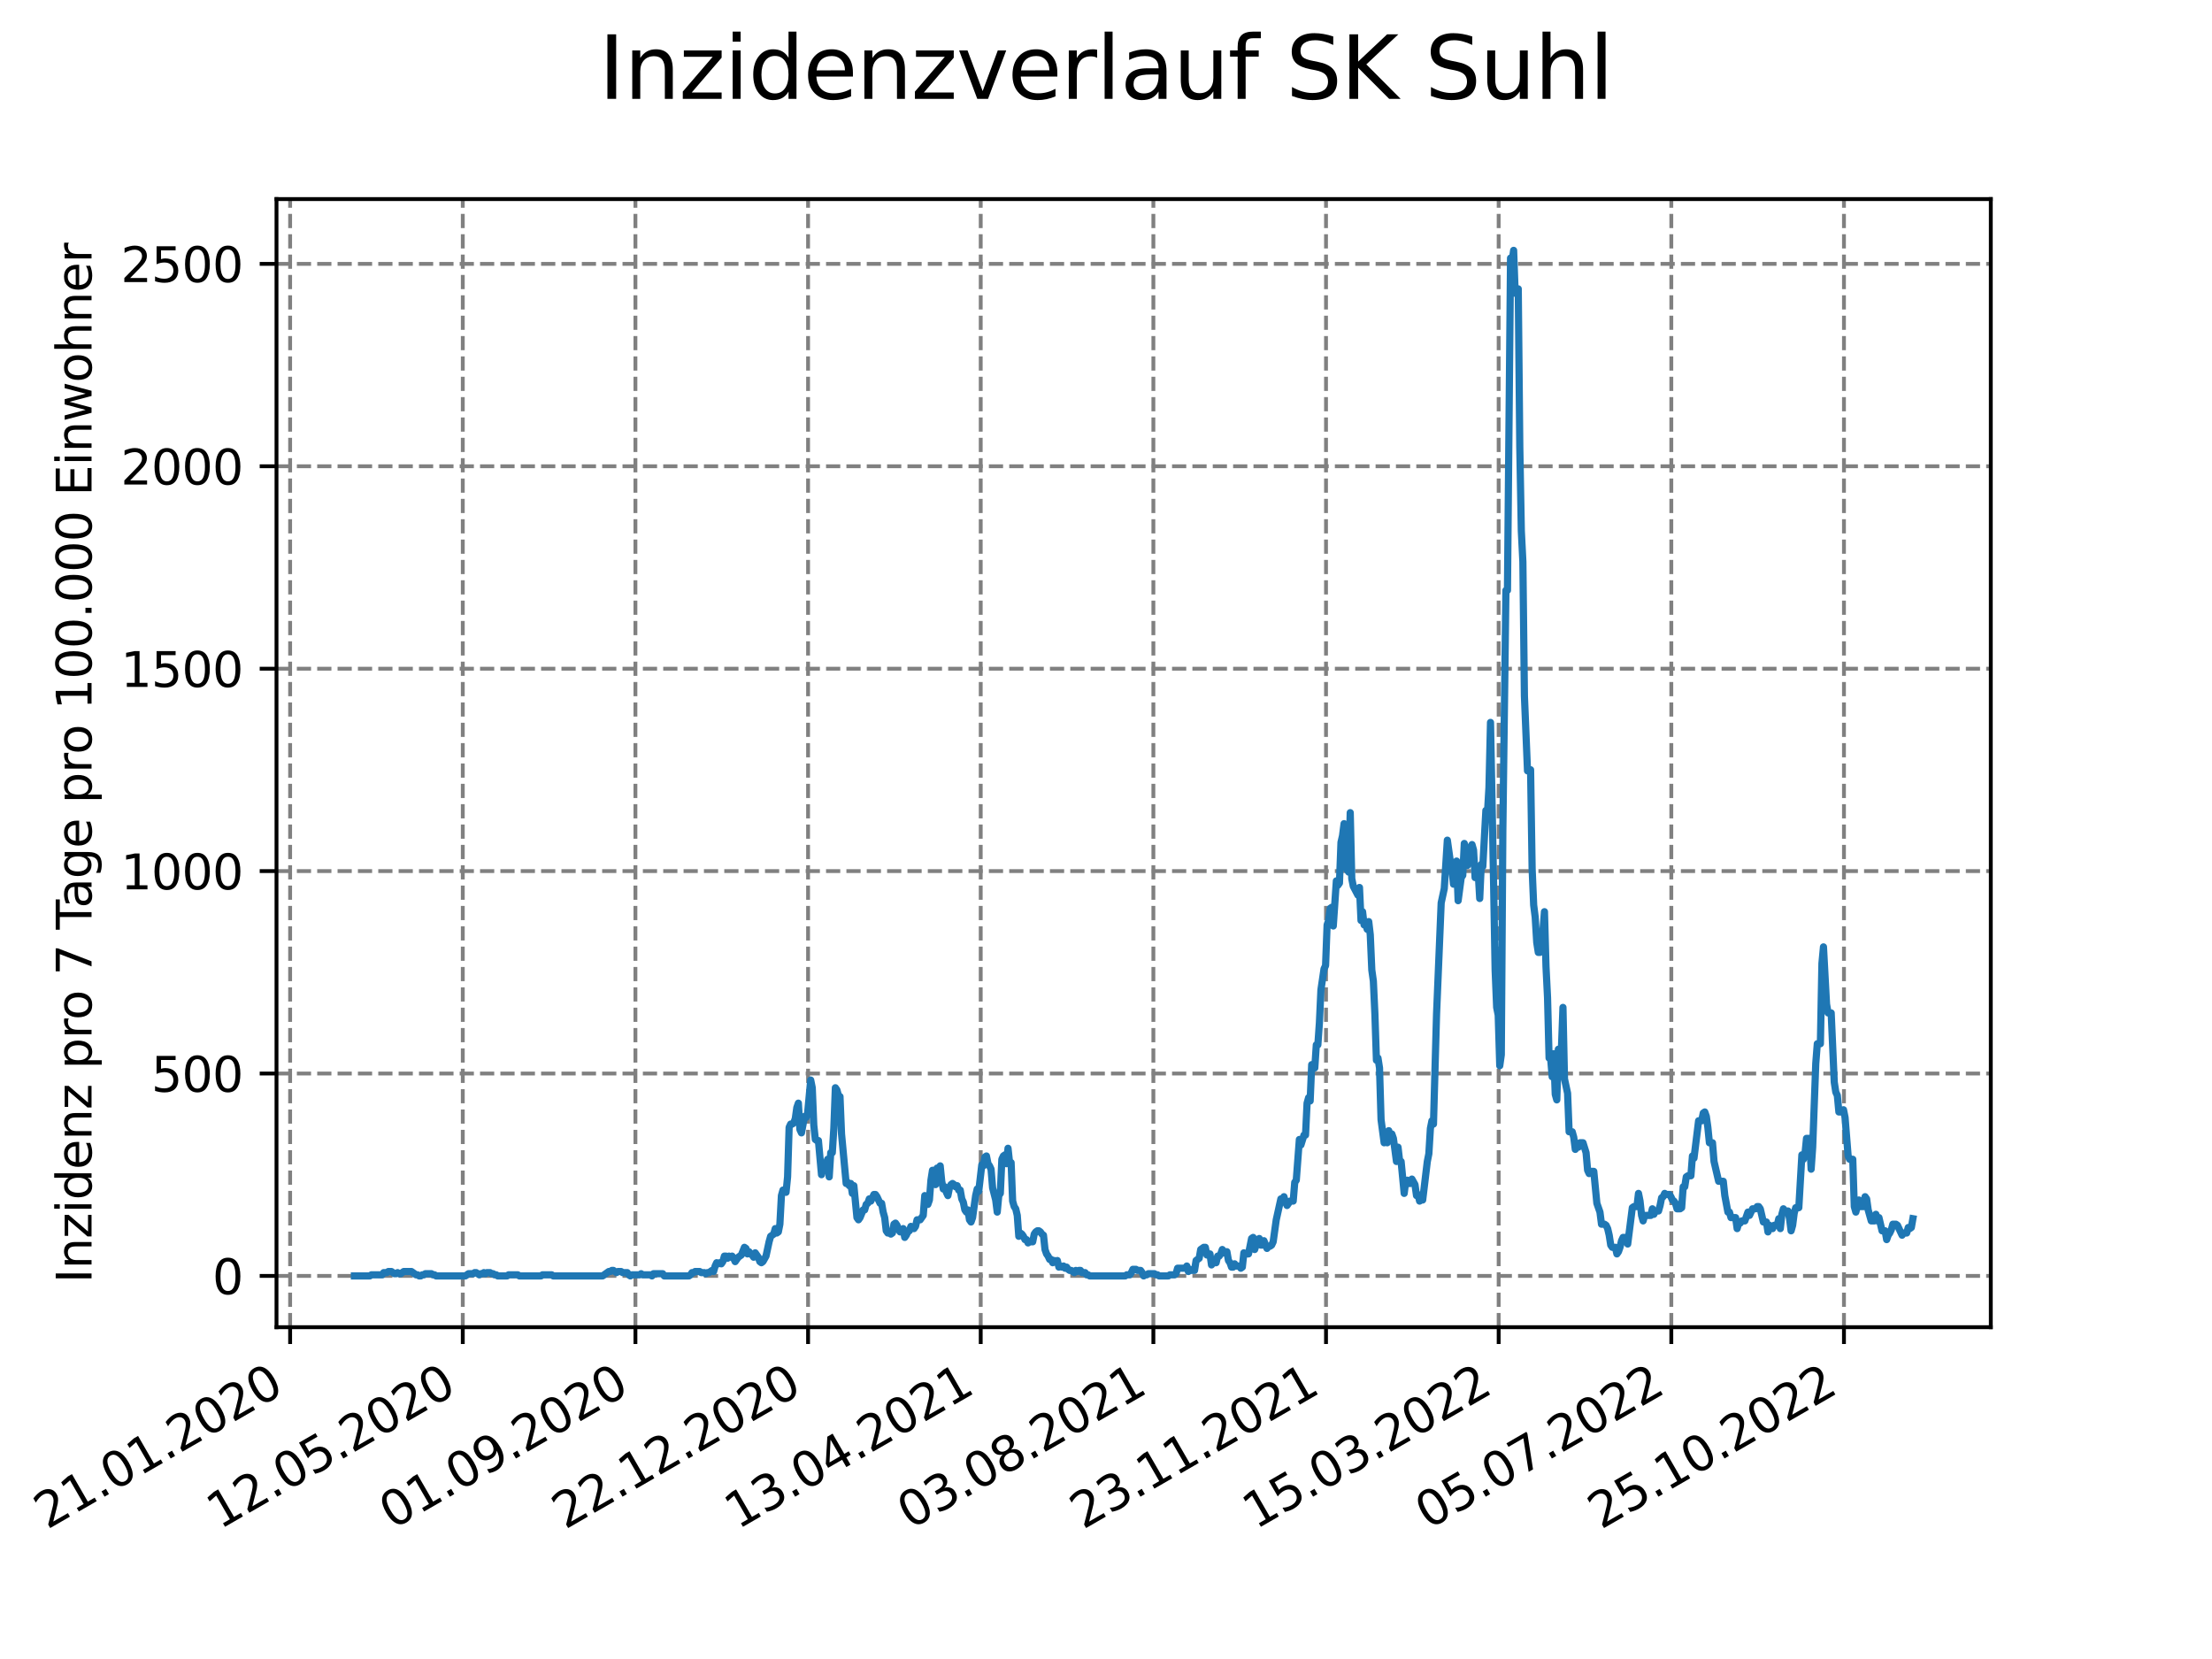 <?xml version="1.0" encoding="utf-8" standalone="no"?>
<!DOCTYPE svg PUBLIC "-//W3C//DTD SVG 1.1//EN"
  "http://www.w3.org/Graphics/SVG/1.1/DTD/svg11.dtd">
<svg xmlns:xlink="http://www.w3.org/1999/xlink" width="460.8pt" height="345.6pt" viewBox="0 0 460.8 345.6" xmlns="http://www.w3.org/2000/svg" version="1.1">
 <defs>
  <style type="text/css">*{stroke-linejoin: round; stroke-linecap: butt}</style>
 </defs>
 <g id="figure_1">
  <g id="patch_1">
   <path d="M 0 345.6 
L 460.8 345.6 
L 460.8 0 
L 0 0 
z
" style="fill: #ffffff"/>
  </g>
  <g id="axes_1">
   <g id="patch_2">
    <path d="M 57.6 276.48 
L 414.72 276.48 
L 414.72 41.472 
L 57.6 41.472 
z
" style="fill: #ffffff"/>
   </g>
   <g id="matplotlib.axis_1">
    <g id="xtick_1">
     <g id="line2d_1">
      <path d="M 60.439 276.48 
L 60.439 41.472 
" clip-path="url(#p34d720b931)" style="fill: none; stroke-dasharray: 2.96,1.28; stroke-dashoffset: 0; stroke: #808080; stroke-width: 0.8"/>
     </g>
     <g id="line2d_2">
      <defs>
       <path id="m0da40c3274" d="M 0 0 
L 0 3.5 
" style="stroke: #000000; stroke-width: 0.8"/>
      </defs>
      <g>
       <use xlink:href="#m0da40c3274" x="60.439" y="276.48" style="stroke: #000000; stroke-width: 0.8"/>
      </g>
     </g>
     <g id="text_1">
      <!-- 21.01.2020 -->
      <g transform="translate(9.814 318.689) rotate(-30) scale(0.1 -0.1)">
       <defs>
        <path id="DejaVuSans-32" d="M 1228 531 
L 3431 531 
L 3431 0 
L 469 0 
L 469 531 
Q 828 903 1448 1529 
Q 2069 2156 2228 2338 
Q 2531 2678 2651 2914 
Q 2772 3150 2772 3378 
Q 2772 3750 2511 3984 
Q 2250 4219 1831 4219 
Q 1534 4219 1204 4116 
Q 875 4013 500 3803 
L 500 4441 
Q 881 4594 1212 4672 
Q 1544 4750 1819 4750 
Q 2544 4750 2975 4387 
Q 3406 4025 3406 3419 
Q 3406 3131 3298 2873 
Q 3191 2616 2906 2266 
Q 2828 2175 2409 1742 
Q 1991 1309 1228 531 
z
" transform="scale(0.016)"/>
        <path id="DejaVuSans-31" d="M 794 531 
L 1825 531 
L 1825 4091 
L 703 3866 
L 703 4441 
L 1819 4666 
L 2450 4666 
L 2450 531 
L 3481 531 
L 3481 0 
L 794 0 
L 794 531 
z
" transform="scale(0.016)"/>
        <path id="DejaVuSans-2e" d="M 684 794 
L 1344 794 
L 1344 0 
L 684 0 
L 684 794 
z
" transform="scale(0.016)"/>
        <path id="DejaVuSans-30" d="M 2034 4250 
Q 1547 4250 1301 3770 
Q 1056 3291 1056 2328 
Q 1056 1369 1301 889 
Q 1547 409 2034 409 
Q 2525 409 2770 889 
Q 3016 1369 3016 2328 
Q 3016 3291 2770 3770 
Q 2525 4250 2034 4250 
z
M 2034 4750 
Q 2819 4750 3233 4129 
Q 3647 3509 3647 2328 
Q 3647 1150 3233 529 
Q 2819 -91 2034 -91 
Q 1250 -91 836 529 
Q 422 1150 422 2328 
Q 422 3509 836 4129 
Q 1250 4750 2034 4750 
z
" transform="scale(0.016)"/>
       </defs>
       <use xlink:href="#DejaVuSans-32"/>
       <use xlink:href="#DejaVuSans-31" x="63.623"/>
       <use xlink:href="#DejaVuSans-2e" x="127.246"/>
       <use xlink:href="#DejaVuSans-30" x="159.033"/>
       <use xlink:href="#DejaVuSans-31" x="222.656"/>
       <use xlink:href="#DejaVuSans-2e" x="286.279"/>
       <use xlink:href="#DejaVuSans-32" x="318.066"/>
       <use xlink:href="#DejaVuSans-30" x="381.689"/>
       <use xlink:href="#DejaVuSans-32" x="445.312"/>
       <use xlink:href="#DejaVuSans-30" x="508.936"/>
      </g>
     </g>
    </g>
    <g id="xtick_2">
     <g id="line2d_3">
      <path d="M 96.405 276.48 
L 96.405 41.472 
" clip-path="url(#p34d720b931)" style="fill: none; stroke-dasharray: 2.96,1.28; stroke-dashoffset: 0; stroke: #808080; stroke-width: 0.8"/>
     </g>
     <g id="line2d_4">
      <g>
       <use xlink:href="#m0da40c3274" x="96.405" y="276.48" style="stroke: #000000; stroke-width: 0.8"/>
      </g>
     </g>
     <g id="text_2">
      <!-- 12.05.2020 -->
      <g transform="translate(45.78 318.689) rotate(-30) scale(0.1 -0.1)">
       <defs>
        <path id="DejaVuSans-35" d="M 691 4666 
L 3169 4666 
L 3169 4134 
L 1269 4134 
L 1269 2991 
Q 1406 3038 1543 3061 
Q 1681 3084 1819 3084 
Q 2600 3084 3056 2656 
Q 3513 2228 3513 1497 
Q 3513 744 3044 326 
Q 2575 -91 1722 -91 
Q 1428 -91 1123 -41 
Q 819 9 494 109 
L 494 744 
Q 775 591 1075 516 
Q 1375 441 1709 441 
Q 2250 441 2565 725 
Q 2881 1009 2881 1497 
Q 2881 1984 2565 2268 
Q 2250 2553 1709 2553 
Q 1456 2553 1204 2497 
Q 953 2441 691 2322 
L 691 4666 
z
" transform="scale(0.016)"/>
       </defs>
       <use xlink:href="#DejaVuSans-31"/>
       <use xlink:href="#DejaVuSans-32" x="63.623"/>
       <use xlink:href="#DejaVuSans-2e" x="127.246"/>
       <use xlink:href="#DejaVuSans-30" x="159.033"/>
       <use xlink:href="#DejaVuSans-35" x="222.656"/>
       <use xlink:href="#DejaVuSans-2e" x="286.279"/>
       <use xlink:href="#DejaVuSans-32" x="318.066"/>
       <use xlink:href="#DejaVuSans-30" x="381.689"/>
       <use xlink:href="#DejaVuSans-32" x="445.312"/>
       <use xlink:href="#DejaVuSans-30" x="508.936"/>
      </g>
     </g>
    </g>
    <g id="xtick_3">
     <g id="line2d_5">
      <path d="M 132.371 276.48 
L 132.371 41.472 
" clip-path="url(#p34d720b931)" style="fill: none; stroke-dasharray: 2.96,1.28; stroke-dashoffset: 0; stroke: #808080; stroke-width: 0.8"/>
     </g>
     <g id="line2d_6">
      <g>
       <use xlink:href="#m0da40c3274" x="132.371" y="276.48" style="stroke: #000000; stroke-width: 0.8"/>
      </g>
     </g>
     <g id="text_3">
      <!-- 01.09.2020 -->
      <g transform="translate(81.745 318.689) rotate(-30) scale(0.1 -0.1)">
       <defs>
        <path id="DejaVuSans-39" d="M 703 97 
L 703 672 
Q 941 559 1184 500 
Q 1428 441 1663 441 
Q 2288 441 2617 861 
Q 2947 1281 2994 2138 
Q 2813 1869 2534 1725 
Q 2256 1581 1919 1581 
Q 1219 1581 811 2004 
Q 403 2428 403 3163 
Q 403 3881 828 4315 
Q 1253 4750 1959 4750 
Q 2769 4750 3195 4129 
Q 3622 3509 3622 2328 
Q 3622 1225 3098 567 
Q 2575 -91 1691 -91 
Q 1453 -91 1209 -44 
Q 966 3 703 97 
z
M 1959 2075 
Q 2384 2075 2632 2365 
Q 2881 2656 2881 3163 
Q 2881 3666 2632 3958 
Q 2384 4250 1959 4250 
Q 1534 4250 1286 3958 
Q 1038 3666 1038 3163 
Q 1038 2656 1286 2365 
Q 1534 2075 1959 2075 
z
" transform="scale(0.016)"/>
       </defs>
       <use xlink:href="#DejaVuSans-30"/>
       <use xlink:href="#DejaVuSans-31" x="63.623"/>
       <use xlink:href="#DejaVuSans-2e" x="127.246"/>
       <use xlink:href="#DejaVuSans-30" x="159.033"/>
       <use xlink:href="#DejaVuSans-39" x="222.656"/>
       <use xlink:href="#DejaVuSans-2e" x="286.279"/>
       <use xlink:href="#DejaVuSans-32" x="318.066"/>
       <use xlink:href="#DejaVuSans-30" x="381.689"/>
       <use xlink:href="#DejaVuSans-32" x="445.312"/>
       <use xlink:href="#DejaVuSans-30" x="508.936"/>
      </g>
     </g>
    </g>
    <g id="xtick_4">
     <g id="line2d_7">
      <path d="M 168.336 276.48 
L 168.336 41.472 
" clip-path="url(#p34d720b931)" style="fill: none; stroke-dasharray: 2.96,1.28; stroke-dashoffset: 0; stroke: #808080; stroke-width: 0.8"/>
     </g>
     <g id="line2d_8">
      <g>
       <use xlink:href="#m0da40c3274" x="168.336" y="276.48" style="stroke: #000000; stroke-width: 0.8"/>
      </g>
     </g>
     <g id="text_4">
      <!-- 22.12.2020 -->
      <g transform="translate(117.711 318.689) rotate(-30) scale(0.1 -0.1)">
       <use xlink:href="#DejaVuSans-32"/>
       <use xlink:href="#DejaVuSans-32" x="63.623"/>
       <use xlink:href="#DejaVuSans-2e" x="127.246"/>
       <use xlink:href="#DejaVuSans-31" x="159.033"/>
       <use xlink:href="#DejaVuSans-32" x="222.656"/>
       <use xlink:href="#DejaVuSans-2e" x="286.279"/>
       <use xlink:href="#DejaVuSans-32" x="318.066"/>
       <use xlink:href="#DejaVuSans-30" x="381.689"/>
       <use xlink:href="#DejaVuSans-32" x="445.312"/>
       <use xlink:href="#DejaVuSans-30" x="508.936"/>
      </g>
     </g>
    </g>
    <g id="xtick_5">
     <g id="line2d_9">
      <path d="M 204.302 276.48 
L 204.302 41.472 
" clip-path="url(#p34d720b931)" style="fill: none; stroke-dasharray: 2.96,1.28; stroke-dashoffset: 0; stroke: #808080; stroke-width: 0.8"/>
     </g>
     <g id="line2d_10">
      <g>
       <use xlink:href="#m0da40c3274" x="204.302" y="276.48" style="stroke: #000000; stroke-width: 0.8"/>
      </g>
     </g>
     <g id="text_5">
      <!-- 13.04.2021 -->
      <g transform="translate(153.677 318.689) rotate(-30) scale(0.1 -0.1)">
       <defs>
        <path id="DejaVuSans-33" d="M 2597 2516 
Q 3050 2419 3304 2112 
Q 3559 1806 3559 1356 
Q 3559 666 3084 287 
Q 2609 -91 1734 -91 
Q 1441 -91 1130 -33 
Q 819 25 488 141 
L 488 750 
Q 750 597 1062 519 
Q 1375 441 1716 441 
Q 2309 441 2620 675 
Q 2931 909 2931 1356 
Q 2931 1769 2642 2001 
Q 2353 2234 1838 2234 
L 1294 2234 
L 1294 2753 
L 1863 2753 
Q 2328 2753 2575 2939 
Q 2822 3125 2822 3475 
Q 2822 3834 2567 4026 
Q 2313 4219 1838 4219 
Q 1578 4219 1281 4162 
Q 984 4106 628 3988 
L 628 4550 
Q 988 4650 1302 4700 
Q 1616 4750 1894 4750 
Q 2613 4750 3031 4423 
Q 3450 4097 3450 3541 
Q 3450 3153 3228 2886 
Q 3006 2619 2597 2516 
z
" transform="scale(0.016)"/>
        <path id="DejaVuSans-34" d="M 2419 4116 
L 825 1625 
L 2419 1625 
L 2419 4116 
z
M 2253 4666 
L 3047 4666 
L 3047 1625 
L 3713 1625 
L 3713 1100 
L 3047 1100 
L 3047 0 
L 2419 0 
L 2419 1100 
L 313 1100 
L 313 1709 
L 2253 4666 
z
" transform="scale(0.016)"/>
       </defs>
       <use xlink:href="#DejaVuSans-31"/>
       <use xlink:href="#DejaVuSans-33" x="63.623"/>
       <use xlink:href="#DejaVuSans-2e" x="127.246"/>
       <use xlink:href="#DejaVuSans-30" x="159.033"/>
       <use xlink:href="#DejaVuSans-34" x="222.656"/>
       <use xlink:href="#DejaVuSans-2e" x="286.279"/>
       <use xlink:href="#DejaVuSans-32" x="318.066"/>
       <use xlink:href="#DejaVuSans-30" x="381.689"/>
       <use xlink:href="#DejaVuSans-32" x="445.312"/>
       <use xlink:href="#DejaVuSans-31" x="508.936"/>
      </g>
     </g>
    </g>
    <g id="xtick_6">
     <g id="line2d_11">
      <path d="M 240.268 276.48 
L 240.268 41.472 
" clip-path="url(#p34d720b931)" style="fill: none; stroke-dasharray: 2.96,1.28; stroke-dashoffset: 0; stroke: #808080; stroke-width: 0.8"/>
     </g>
     <g id="line2d_12">
      <g>
       <use xlink:href="#m0da40c3274" x="240.268" y="276.48" style="stroke: #000000; stroke-width: 0.8"/>
      </g>
     </g>
     <g id="text_6">
      <!-- 03.08.2021 -->
      <g transform="translate(189.642 318.689) rotate(-30) scale(0.1 -0.1)">
       <defs>
        <path id="DejaVuSans-38" d="M 2034 2216 
Q 1584 2216 1326 1975 
Q 1069 1734 1069 1313 
Q 1069 891 1326 650 
Q 1584 409 2034 409 
Q 2484 409 2743 651 
Q 3003 894 3003 1313 
Q 3003 1734 2745 1975 
Q 2488 2216 2034 2216 
z
M 1403 2484 
Q 997 2584 770 2862 
Q 544 3141 544 3541 
Q 544 4100 942 4425 
Q 1341 4750 2034 4750 
Q 2731 4750 3128 4425 
Q 3525 4100 3525 3541 
Q 3525 3141 3298 2862 
Q 3072 2584 2669 2484 
Q 3125 2378 3379 2068 
Q 3634 1759 3634 1313 
Q 3634 634 3220 271 
Q 2806 -91 2034 -91 
Q 1263 -91 848 271 
Q 434 634 434 1313 
Q 434 1759 690 2068 
Q 947 2378 1403 2484 
z
M 1172 3481 
Q 1172 3119 1398 2916 
Q 1625 2713 2034 2713 
Q 2441 2713 2670 2916 
Q 2900 3119 2900 3481 
Q 2900 3844 2670 4047 
Q 2441 4250 2034 4250 
Q 1625 4250 1398 4047 
Q 1172 3844 1172 3481 
z
" transform="scale(0.016)"/>
       </defs>
       <use xlink:href="#DejaVuSans-30"/>
       <use xlink:href="#DejaVuSans-33" x="63.623"/>
       <use xlink:href="#DejaVuSans-2e" x="127.246"/>
       <use xlink:href="#DejaVuSans-30" x="159.033"/>
       <use xlink:href="#DejaVuSans-38" x="222.656"/>
       <use xlink:href="#DejaVuSans-2e" x="286.279"/>
       <use xlink:href="#DejaVuSans-32" x="318.066"/>
       <use xlink:href="#DejaVuSans-30" x="381.689"/>
       <use xlink:href="#DejaVuSans-32" x="445.312"/>
       <use xlink:href="#DejaVuSans-31" x="508.936"/>
      </g>
     </g>
    </g>
    <g id="xtick_7">
     <g id="line2d_13">
      <path d="M 276.233 276.48 
L 276.233 41.472 
" clip-path="url(#p34d720b931)" style="fill: none; stroke-dasharray: 2.96,1.28; stroke-dashoffset: 0; stroke: #808080; stroke-width: 0.8"/>
     </g>
     <g id="line2d_14">
      <g>
       <use xlink:href="#m0da40c3274" x="276.233" y="276.48" style="stroke: #000000; stroke-width: 0.8"/>
      </g>
     </g>
     <g id="text_7">
      <!-- 23.11.2021 -->
      <g transform="translate(225.608 318.689) rotate(-30) scale(0.1 -0.1)">
       <use xlink:href="#DejaVuSans-32"/>
       <use xlink:href="#DejaVuSans-33" x="63.623"/>
       <use xlink:href="#DejaVuSans-2e" x="127.246"/>
       <use xlink:href="#DejaVuSans-31" x="159.033"/>
       <use xlink:href="#DejaVuSans-31" x="222.656"/>
       <use xlink:href="#DejaVuSans-2e" x="286.279"/>
       <use xlink:href="#DejaVuSans-32" x="318.066"/>
       <use xlink:href="#DejaVuSans-30" x="381.689"/>
       <use xlink:href="#DejaVuSans-32" x="445.312"/>
       <use xlink:href="#DejaVuSans-31" x="508.936"/>
      </g>
     </g>
    </g>
    <g id="xtick_8">
     <g id="line2d_15">
      <path d="M 312.199 276.48 
L 312.199 41.472 
" clip-path="url(#p34d720b931)" style="fill: none; stroke-dasharray: 2.96,1.28; stroke-dashoffset: 0; stroke: #808080; stroke-width: 0.8"/>
     </g>
     <g id="line2d_16">
      <g>
       <use xlink:href="#m0da40c3274" x="312.199" y="276.48" style="stroke: #000000; stroke-width: 0.8"/>
      </g>
     </g>
     <g id="text_8">
      <!-- 15.03.2022 -->
      <g transform="translate(261.574 318.689) rotate(-30) scale(0.1 -0.1)">
       <use xlink:href="#DejaVuSans-31"/>
       <use xlink:href="#DejaVuSans-35" x="63.623"/>
       <use xlink:href="#DejaVuSans-2e" x="127.246"/>
       <use xlink:href="#DejaVuSans-30" x="159.033"/>
       <use xlink:href="#DejaVuSans-33" x="222.656"/>
       <use xlink:href="#DejaVuSans-2e" x="286.279"/>
       <use xlink:href="#DejaVuSans-32" x="318.066"/>
       <use xlink:href="#DejaVuSans-30" x="381.689"/>
       <use xlink:href="#DejaVuSans-32" x="445.312"/>
       <use xlink:href="#DejaVuSans-32" x="508.936"/>
      </g>
     </g>
    </g>
    <g id="xtick_9">
     <g id="line2d_17">
      <path d="M 348.165 276.48 
L 348.165 41.472 
" clip-path="url(#p34d720b931)" style="fill: none; stroke-dasharray: 2.96,1.28; stroke-dashoffset: 0; stroke: #808080; stroke-width: 0.8"/>
     </g>
     <g id="line2d_18">
      <g>
       <use xlink:href="#m0da40c3274" x="348.165" y="276.48" style="stroke: #000000; stroke-width: 0.8"/>
      </g>
     </g>
     <g id="text_9">
      <!-- 05.07.2022 -->
      <g transform="translate(297.54 318.689) rotate(-30) scale(0.1 -0.1)">
       <defs>
        <path id="DejaVuSans-37" d="M 525 4666 
L 3525 4666 
L 3525 4397 
L 1831 0 
L 1172 0 
L 2766 4134 
L 525 4134 
L 525 4666 
z
" transform="scale(0.016)"/>
       </defs>
       <use xlink:href="#DejaVuSans-30"/>
       <use xlink:href="#DejaVuSans-35" x="63.623"/>
       <use xlink:href="#DejaVuSans-2e" x="127.246"/>
       <use xlink:href="#DejaVuSans-30" x="159.033"/>
       <use xlink:href="#DejaVuSans-37" x="222.656"/>
       <use xlink:href="#DejaVuSans-2e" x="286.279"/>
       <use xlink:href="#DejaVuSans-32" x="318.066"/>
       <use xlink:href="#DejaVuSans-30" x="381.689"/>
       <use xlink:href="#DejaVuSans-32" x="445.312"/>
       <use xlink:href="#DejaVuSans-32" x="508.936"/>
      </g>
     </g>
    </g>
    <g id="xtick_10">
     <g id="line2d_19">
      <path d="M 384.13 276.48 
L 384.13 41.472 
" clip-path="url(#p34d720b931)" style="fill: none; stroke-dasharray: 2.96,1.28; stroke-dashoffset: 0; stroke: #808080; stroke-width: 0.8"/>
     </g>
     <g id="line2d_20">
      <g>
       <use xlink:href="#m0da40c3274" x="384.13" y="276.48" style="stroke: #000000; stroke-width: 0.8"/>
      </g>
     </g>
     <g id="text_10">
      <!-- 25.10.2022 -->
      <g transform="translate(333.505 318.689) rotate(-30) scale(0.1 -0.1)">
       <use xlink:href="#DejaVuSans-32"/>
       <use xlink:href="#DejaVuSans-35" x="63.623"/>
       <use xlink:href="#DejaVuSans-2e" x="127.246"/>
       <use xlink:href="#DejaVuSans-31" x="159.033"/>
       <use xlink:href="#DejaVuSans-30" x="222.656"/>
       <use xlink:href="#DejaVuSans-2e" x="286.279"/>
       <use xlink:href="#DejaVuSans-32" x="318.066"/>
       <use xlink:href="#DejaVuSans-30" x="381.689"/>
       <use xlink:href="#DejaVuSans-32" x="445.312"/>
       <use xlink:href="#DejaVuSans-32" x="508.936"/>
      </g>
     </g>
    </g>
   </g>
   <g id="matplotlib.axis_2">
    <g id="ytick_1">
     <g id="line2d_21">
      <path d="M 57.6 265.798 
L 414.72 265.798 
" clip-path="url(#p34d720b931)" style="fill: none; stroke-dasharray: 2.96,1.28; stroke-dashoffset: 0; stroke: #808080; stroke-width: 0.8"/>
     </g>
     <g id="line2d_22">
      <defs>
       <path id="me5c165a709" d="M 0 0 
L -3.5 0 
" style="stroke: #000000; stroke-width: 0.8"/>
      </defs>
      <g>
       <use xlink:href="#me5c165a709" x="57.6" y="265.798" style="stroke: #000000; stroke-width: 0.8"/>
      </g>
     </g>
     <g id="text_11">
      <!-- 0 -->
      <g transform="translate(44.237 269.597) scale(0.1 -0.1)">
       <use xlink:href="#DejaVuSans-30"/>
      </g>
     </g>
    </g>
    <g id="ytick_2">
     <g id="line2d_23">
      <path d="M 57.6 223.632 
L 414.72 223.632 
" clip-path="url(#p34d720b931)" style="fill: none; stroke-dasharray: 2.96,1.28; stroke-dashoffset: 0; stroke: #808080; stroke-width: 0.8"/>
     </g>
     <g id="line2d_24">
      <g>
       <use xlink:href="#me5c165a709" x="57.6" y="223.632" style="stroke: #000000; stroke-width: 0.8"/>
      </g>
     </g>
     <g id="text_12">
      <!-- 500 -->
      <g transform="translate(31.512 227.431) scale(0.1 -0.1)">
       <use xlink:href="#DejaVuSans-35"/>
       <use xlink:href="#DejaVuSans-30" x="63.623"/>
       <use xlink:href="#DejaVuSans-30" x="127.246"/>
      </g>
     </g>
    </g>
    <g id="ytick_3">
     <g id="line2d_25">
      <path d="M 57.6 181.466 
L 414.72 181.466 
" clip-path="url(#p34d720b931)" style="fill: none; stroke-dasharray: 2.96,1.28; stroke-dashoffset: 0; stroke: #808080; stroke-width: 0.8"/>
     </g>
     <g id="line2d_26">
      <g>
       <use xlink:href="#me5c165a709" x="57.6" y="181.466" style="stroke: #000000; stroke-width: 0.8"/>
      </g>
     </g>
     <g id="text_13">
      <!-- 1000 -->
      <g transform="translate(25.15 185.265) scale(0.1 -0.1)">
       <use xlink:href="#DejaVuSans-31"/>
       <use xlink:href="#DejaVuSans-30" x="63.623"/>
       <use xlink:href="#DejaVuSans-30" x="127.246"/>
       <use xlink:href="#DejaVuSans-30" x="190.869"/>
      </g>
     </g>
    </g>
    <g id="ytick_4">
     <g id="line2d_27">
      <path d="M 57.6 139.3 
L 414.72 139.3 
" clip-path="url(#p34d720b931)" style="fill: none; stroke-dasharray: 2.96,1.28; stroke-dashoffset: 0; stroke: #808080; stroke-width: 0.8"/>
     </g>
     <g id="line2d_28">
      <g>
       <use xlink:href="#me5c165a709" x="57.6" y="139.3" style="stroke: #000000; stroke-width: 0.8"/>
      </g>
     </g>
     <g id="text_14">
      <!-- 1500 -->
      <g transform="translate(25.15 143.099) scale(0.1 -0.1)">
       <use xlink:href="#DejaVuSans-31"/>
       <use xlink:href="#DejaVuSans-35" x="63.623"/>
       <use xlink:href="#DejaVuSans-30" x="127.246"/>
       <use xlink:href="#DejaVuSans-30" x="190.869"/>
      </g>
     </g>
    </g>
    <g id="ytick_5">
     <g id="line2d_29">
      <path d="M 57.6 97.134 
L 414.72 97.134 
" clip-path="url(#p34d720b931)" style="fill: none; stroke-dasharray: 2.96,1.28; stroke-dashoffset: 0; stroke: #808080; stroke-width: 0.8"/>
     </g>
     <g id="line2d_30">
      <g>
       <use xlink:href="#me5c165a709" x="57.6" y="97.134" style="stroke: #000000; stroke-width: 0.8"/>
      </g>
     </g>
     <g id="text_15">
      <!-- 2000 -->
      <g transform="translate(25.15 100.933) scale(0.1 -0.1)">
       <use xlink:href="#DejaVuSans-32"/>
       <use xlink:href="#DejaVuSans-30" x="63.623"/>
       <use xlink:href="#DejaVuSans-30" x="127.246"/>
       <use xlink:href="#DejaVuSans-30" x="190.869"/>
      </g>
     </g>
    </g>
    <g id="ytick_6">
     <g id="line2d_31">
      <path d="M 57.6 54.968 
L 414.72 54.968 
" clip-path="url(#p34d720b931)" style="fill: none; stroke-dasharray: 2.96,1.28; stroke-dashoffset: 0; stroke: #808080; stroke-width: 0.8"/>
     </g>
     <g id="line2d_32">
      <g>
       <use xlink:href="#me5c165a709" x="57.6" y="54.968" style="stroke: #000000; stroke-width: 0.8"/>
      </g>
     </g>
     <g id="text_16">
      <!-- 2500 -->
      <g transform="translate(25.15 58.767) scale(0.1 -0.1)">
       <use xlink:href="#DejaVuSans-32"/>
       <use xlink:href="#DejaVuSans-35" x="63.623"/>
       <use xlink:href="#DejaVuSans-30" x="127.246"/>
       <use xlink:href="#DejaVuSans-30" x="190.869"/>
      </g>
     </g>
    </g>
    <g id="text_17">
     <!-- Inzidenz pro 7 Tage pro 100.000 Einwohner -->
     <g transform="translate(19.07 267.301) rotate(-90) scale(0.1 -0.1)">
      <defs>
       <path id="DejaVuSans-49" d="M 628 4666 
L 1259 4666 
L 1259 0 
L 628 0 
L 628 4666 
z
" transform="scale(0.016)"/>
       <path id="DejaVuSans-6e" d="M 3513 2113 
L 3513 0 
L 2938 0 
L 2938 2094 
Q 2938 2591 2744 2837 
Q 2550 3084 2163 3084 
Q 1697 3084 1428 2787 
Q 1159 2491 1159 1978 
L 1159 0 
L 581 0 
L 581 3500 
L 1159 3500 
L 1159 2956 
Q 1366 3272 1645 3428 
Q 1925 3584 2291 3584 
Q 2894 3584 3203 3211 
Q 3513 2838 3513 2113 
z
" transform="scale(0.016)"/>
       <path id="DejaVuSans-7a" d="M 353 3500 
L 3084 3500 
L 3084 2975 
L 922 459 
L 3084 459 
L 3084 0 
L 275 0 
L 275 525 
L 2438 3041 
L 353 3041 
L 353 3500 
z
" transform="scale(0.016)"/>
       <path id="DejaVuSans-69" d="M 603 3500 
L 1178 3500 
L 1178 0 
L 603 0 
L 603 3500 
z
M 603 4863 
L 1178 4863 
L 1178 4134 
L 603 4134 
L 603 4863 
z
" transform="scale(0.016)"/>
       <path id="DejaVuSans-64" d="M 2906 2969 
L 2906 4863 
L 3481 4863 
L 3481 0 
L 2906 0 
L 2906 525 
Q 2725 213 2448 61 
Q 2172 -91 1784 -91 
Q 1150 -91 751 415 
Q 353 922 353 1747 
Q 353 2572 751 3078 
Q 1150 3584 1784 3584 
Q 2172 3584 2448 3432 
Q 2725 3281 2906 2969 
z
M 947 1747 
Q 947 1113 1208 752 
Q 1469 391 1925 391 
Q 2381 391 2643 752 
Q 2906 1113 2906 1747 
Q 2906 2381 2643 2742 
Q 2381 3103 1925 3103 
Q 1469 3103 1208 2742 
Q 947 2381 947 1747 
z
" transform="scale(0.016)"/>
       <path id="DejaVuSans-65" d="M 3597 1894 
L 3597 1613 
L 953 1613 
Q 991 1019 1311 708 
Q 1631 397 2203 397 
Q 2534 397 2845 478 
Q 3156 559 3463 722 
L 3463 178 
Q 3153 47 2828 -22 
Q 2503 -91 2169 -91 
Q 1331 -91 842 396 
Q 353 884 353 1716 
Q 353 2575 817 3079 
Q 1281 3584 2069 3584 
Q 2775 3584 3186 3129 
Q 3597 2675 3597 1894 
z
M 3022 2063 
Q 3016 2534 2758 2815 
Q 2500 3097 2075 3097 
Q 1594 3097 1305 2825 
Q 1016 2553 972 2059 
L 3022 2063 
z
" transform="scale(0.016)"/>
       <path id="DejaVuSans-20" transform="scale(0.016)"/>
       <path id="DejaVuSans-70" d="M 1159 525 
L 1159 -1331 
L 581 -1331 
L 581 3500 
L 1159 3500 
L 1159 2969 
Q 1341 3281 1617 3432 
Q 1894 3584 2278 3584 
Q 2916 3584 3314 3078 
Q 3713 2572 3713 1747 
Q 3713 922 3314 415 
Q 2916 -91 2278 -91 
Q 1894 -91 1617 61 
Q 1341 213 1159 525 
z
M 3116 1747 
Q 3116 2381 2855 2742 
Q 2594 3103 2138 3103 
Q 1681 3103 1420 2742 
Q 1159 2381 1159 1747 
Q 1159 1113 1420 752 
Q 1681 391 2138 391 
Q 2594 391 2855 752 
Q 3116 1113 3116 1747 
z
" transform="scale(0.016)"/>
       <path id="DejaVuSans-72" d="M 2631 2963 
Q 2534 3019 2420 3045 
Q 2306 3072 2169 3072 
Q 1681 3072 1420 2755 
Q 1159 2438 1159 1844 
L 1159 0 
L 581 0 
L 581 3500 
L 1159 3500 
L 1159 2956 
Q 1341 3275 1631 3429 
Q 1922 3584 2338 3584 
Q 2397 3584 2469 3576 
Q 2541 3569 2628 3553 
L 2631 2963 
z
" transform="scale(0.016)"/>
       <path id="DejaVuSans-6f" d="M 1959 3097 
Q 1497 3097 1228 2736 
Q 959 2375 959 1747 
Q 959 1119 1226 758 
Q 1494 397 1959 397 
Q 2419 397 2687 759 
Q 2956 1122 2956 1747 
Q 2956 2369 2687 2733 
Q 2419 3097 1959 3097 
z
M 1959 3584 
Q 2709 3584 3137 3096 
Q 3566 2609 3566 1747 
Q 3566 888 3137 398 
Q 2709 -91 1959 -91 
Q 1206 -91 779 398 
Q 353 888 353 1747 
Q 353 2609 779 3096 
Q 1206 3584 1959 3584 
z
" transform="scale(0.016)"/>
       <path id="DejaVuSans-54" d="M -19 4666 
L 3928 4666 
L 3928 4134 
L 2272 4134 
L 2272 0 
L 1638 0 
L 1638 4134 
L -19 4134 
L -19 4666 
z
" transform="scale(0.016)"/>
       <path id="DejaVuSans-61" d="M 2194 1759 
Q 1497 1759 1228 1600 
Q 959 1441 959 1056 
Q 959 750 1161 570 
Q 1363 391 1709 391 
Q 2188 391 2477 730 
Q 2766 1069 2766 1631 
L 2766 1759 
L 2194 1759 
z
M 3341 1997 
L 3341 0 
L 2766 0 
L 2766 531 
Q 2569 213 2275 61 
Q 1981 -91 1556 -91 
Q 1019 -91 701 211 
Q 384 513 384 1019 
Q 384 1609 779 1909 
Q 1175 2209 1959 2209 
L 2766 2209 
L 2766 2266 
Q 2766 2663 2505 2880 
Q 2244 3097 1772 3097 
Q 1472 3097 1187 3025 
Q 903 2953 641 2809 
L 641 3341 
Q 956 3463 1253 3523 
Q 1550 3584 1831 3584 
Q 2591 3584 2966 3190 
Q 3341 2797 3341 1997 
z
" transform="scale(0.016)"/>
       <path id="DejaVuSans-67" d="M 2906 1791 
Q 2906 2416 2648 2759 
Q 2391 3103 1925 3103 
Q 1463 3103 1205 2759 
Q 947 2416 947 1791 
Q 947 1169 1205 825 
Q 1463 481 1925 481 
Q 2391 481 2648 825 
Q 2906 1169 2906 1791 
z
M 3481 434 
Q 3481 -459 3084 -895 
Q 2688 -1331 1869 -1331 
Q 1566 -1331 1297 -1286 
Q 1028 -1241 775 -1147 
L 775 -588 
Q 1028 -725 1275 -790 
Q 1522 -856 1778 -856 
Q 2344 -856 2625 -561 
Q 2906 -266 2906 331 
L 2906 616 
Q 2728 306 2450 153 
Q 2172 0 1784 0 
Q 1141 0 747 490 
Q 353 981 353 1791 
Q 353 2603 747 3093 
Q 1141 3584 1784 3584 
Q 2172 3584 2450 3431 
Q 2728 3278 2906 2969 
L 2906 3500 
L 3481 3500 
L 3481 434 
z
" transform="scale(0.016)"/>
       <path id="DejaVuSans-45" d="M 628 4666 
L 3578 4666 
L 3578 4134 
L 1259 4134 
L 1259 2753 
L 3481 2753 
L 3481 2222 
L 1259 2222 
L 1259 531 
L 3634 531 
L 3634 0 
L 628 0 
L 628 4666 
z
" transform="scale(0.016)"/>
       <path id="DejaVuSans-77" d="M 269 3500 
L 844 3500 
L 1563 769 
L 2278 3500 
L 2956 3500 
L 3675 769 
L 4391 3500 
L 4966 3500 
L 4050 0 
L 3372 0 
L 2619 2869 
L 1863 0 
L 1184 0 
L 269 3500 
z
" transform="scale(0.016)"/>
       <path id="DejaVuSans-68" d="M 3513 2113 
L 3513 0 
L 2938 0 
L 2938 2094 
Q 2938 2591 2744 2837 
Q 2550 3084 2163 3084 
Q 1697 3084 1428 2787 
Q 1159 2491 1159 1978 
L 1159 0 
L 581 0 
L 581 4863 
L 1159 4863 
L 1159 2956 
Q 1366 3272 1645 3428 
Q 1925 3584 2291 3584 
Q 2894 3584 3203 3211 
Q 3513 2838 3513 2113 
z
" transform="scale(0.016)"/>
      </defs>
      <use xlink:href="#DejaVuSans-49"/>
      <use xlink:href="#DejaVuSans-6e" x="29.492"/>
      <use xlink:href="#DejaVuSans-7a" x="92.871"/>
      <use xlink:href="#DejaVuSans-69" x="145.361"/>
      <use xlink:href="#DejaVuSans-64" x="173.145"/>
      <use xlink:href="#DejaVuSans-65" x="236.621"/>
      <use xlink:href="#DejaVuSans-6e" x="298.145"/>
      <use xlink:href="#DejaVuSans-7a" x="361.523"/>
      <use xlink:href="#DejaVuSans-20" x="414.014"/>
      <use xlink:href="#DejaVuSans-70" x="445.801"/>
      <use xlink:href="#DejaVuSans-72" x="509.277"/>
      <use xlink:href="#DejaVuSans-6f" x="548.141"/>
      <use xlink:href="#DejaVuSans-20" x="609.322"/>
      <use xlink:href="#DejaVuSans-37" x="641.109"/>
      <use xlink:href="#DejaVuSans-20" x="704.732"/>
      <use xlink:href="#DejaVuSans-54" x="736.52"/>
      <use xlink:href="#DejaVuSans-61" x="781.104"/>
      <use xlink:href="#DejaVuSans-67" x="842.383"/>
      <use xlink:href="#DejaVuSans-65" x="905.859"/>
      <use xlink:href="#DejaVuSans-20" x="967.383"/>
      <use xlink:href="#DejaVuSans-70" x="999.17"/>
      <use xlink:href="#DejaVuSans-72" x="1062.646"/>
      <use xlink:href="#DejaVuSans-6f" x="1101.51"/>
      <use xlink:href="#DejaVuSans-20" x="1162.691"/>
      <use xlink:href="#DejaVuSans-31" x="1194.479"/>
      <use xlink:href="#DejaVuSans-30" x="1258.102"/>
      <use xlink:href="#DejaVuSans-30" x="1321.725"/>
      <use xlink:href="#DejaVuSans-2e" x="1385.348"/>
      <use xlink:href="#DejaVuSans-30" x="1417.135"/>
      <use xlink:href="#DejaVuSans-30" x="1480.758"/>
      <use xlink:href="#DejaVuSans-30" x="1544.381"/>
      <use xlink:href="#DejaVuSans-20" x="1608.004"/>
      <use xlink:href="#DejaVuSans-45" x="1639.791"/>
      <use xlink:href="#DejaVuSans-69" x="1702.975"/>
      <use xlink:href="#DejaVuSans-6e" x="1730.758"/>
      <use xlink:href="#DejaVuSans-77" x="1794.137"/>
      <use xlink:href="#DejaVuSans-6f" x="1875.924"/>
      <use xlink:href="#DejaVuSans-68" x="1937.105"/>
      <use xlink:href="#DejaVuSans-6e" x="2000.484"/>
      <use xlink:href="#DejaVuSans-65" x="2063.863"/>
      <use xlink:href="#DejaVuSans-72" x="2125.387"/>
     </g>
    </g>
   </g>
   <g id="line2d_33">
    <path d="M 73.833 265.798 
L 77.044 265.798 
L 77.365 265.569 
L 79.613 265.569 
L 79.934 265.11 
L 80.576 265.11 
L 80.897 264.881 
L 81.54 264.881 
L 82.182 265.339 
L 82.503 265.339 
L 82.824 265.11 
L 83.145 265.339 
L 83.466 265.339 
L 84.109 264.881 
L 85.714 264.881 
L 86.678 265.569 
L 86.999 265.569 
L 87.32 265.798 
L 87.641 265.798 
L 87.962 265.569 
L 88.283 265.569 
L 88.604 265.339 
L 89.889 265.339 
L 90.21 265.569 
L 90.531 265.569 
L 90.852 265.798 
L 96.954 265.798 
L 97.596 265.339 
L 98.559 265.339 
L 98.88 265.11 
L 99.201 265.11 
L 99.844 265.569 
L 100.165 265.339 
L 100.486 265.339 
L 100.807 265.11 
L 101.128 265.339 
L 101.449 265.11 
L 102.091 265.11 
L 102.413 265.339 
L 102.734 265.339 
L 103.055 265.569 
L 103.376 265.569 
L 103.697 265.798 
L 105.624 265.798 
L 105.945 265.569 
L 107.872 265.569 
L 108.193 265.798 
L 112.689 265.798 
L 113.01 265.569 
L 114.936 265.569 
L 115.257 265.798 
L 125.533 265.798 
L 126.818 264.881 
L 127.139 264.881 
L 127.46 264.652 
L 127.781 264.652 
L 128.424 265.11 
L 128.745 264.881 
L 129.387 264.881 
L 129.708 265.11 
L 130.671 265.11 
L 130.992 265.569 
L 131.314 265.798 
L 131.635 265.569 
L 133.24 265.569 
L 133.561 265.339 
L 133.883 265.569 
L 135.488 265.569 
L 135.809 265.798 
L 136.13 265.339 
L 138.057 265.339 
L 138.378 265.798 
L 143.516 265.798 
L 143.837 265.569 
L 144.158 265.11 
L 144.48 265.11 
L 144.801 264.881 
L 145.764 264.881 
L 146.085 265.11 
L 146.727 265.11 
L 147.049 265.339 
L 147.37 265.11 
L 147.691 265.11 
L 148.333 264.652 
L 148.654 264.881 
L 148.975 263.735 
L 149.296 263.047 
L 149.618 263.276 
L 149.939 263.047 
L 150.26 263.276 
L 150.581 262.818 
L 150.902 261.672 
L 151.223 261.672 
L 151.544 262.13 
L 151.865 261.672 
L 152.187 261.901 
L 152.508 261.672 
L 152.829 262.13 
L 153.15 262.818 
L 153.792 261.901 
L 154.434 261.442 
L 155.077 259.838 
L 155.398 260.067 
L 155.719 261.213 
L 156.04 260.755 
L 156.361 261.213 
L 156.682 261.442 
L 157.003 261.901 
L 157.325 260.984 
L 157.967 261.901 
L 158.288 262.818 
L 158.609 263.047 
L 158.93 262.818 
L 159.572 261.672 
L 160.215 258.692 
L 160.536 257.545 
L 161.178 257.087 
L 161.499 255.941 
L 161.82 256.858 
L 162.141 256.629 
L 162.462 255.024 
L 162.784 249.064 
L 163.105 247.918 
L 163.426 247.918 
L 163.747 248.376 
L 164.068 245.167 
L 164.389 234.852 
L 164.71 234.164 
L 165.031 234.164 
L 165.353 233.935 
L 165.674 233.018 
L 165.995 230.725 
L 166.316 229.808 
L 166.637 235.31 
L 166.958 235.998 
L 167.6 232.559 
L 167.922 232.789 
L 168.243 231.872 
L 168.885 224.995 
L 169.206 226.599 
L 169.527 234.393 
L 169.848 237.373 
L 170.169 237.602 
L 170.491 237.602 
L 171.133 244.709 
L 171.454 242.875 
L 171.775 243.333 
L 172.417 241.499 
L 172.738 245.167 
L 173.059 240.124 
L 173.381 240.124 
L 173.702 235.081 
L 174.023 226.599 
L 174.344 227.058 
L 174.665 228.204 
L 174.986 228.433 
L 175.307 236.227 
L 176.271 246.542 
L 176.592 246.313 
L 176.913 247.001 
L 177.234 246.542 
L 177.555 248.605 
L 177.876 247.001 
L 178.519 253.649 
L 178.84 254.107 
L 179.161 253.649 
L 179.803 252.044 
L 180.124 252.044 
L 180.445 250.898 
L 180.766 250.669 
L 181.088 249.752 
L 181.409 250.21 
L 182.051 248.835 
L 182.372 248.835 
L 182.693 249.293 
L 183.335 250.669 
L 183.657 250.669 
L 183.978 252.502 
L 184.299 253.649 
L 184.62 256.399 
L 184.941 256.858 
L 185.262 256.629 
L 185.583 257.087 
L 185.904 256.858 
L 186.225 255.024 
L 186.547 254.795 
L 186.868 255.253 
L 187.189 256.17 
L 187.51 256.629 
L 187.831 256.17 
L 188.152 255.941 
L 188.473 257.775 
L 188.794 257.316 
L 189.116 256.629 
L 189.437 256.399 
L 189.758 255.482 
L 190.4 255.941 
L 190.721 255.482 
L 191.042 254.107 
L 191.685 254.107 
L 192.327 253.19 
L 192.648 249.064 
L 192.969 250.439 
L 193.29 250.898 
L 193.611 249.981 
L 193.932 245.855 
L 194.254 243.792 
L 194.575 243.792 
L 194.896 246.772 
L 195.217 243.333 
L 195.538 244.25 
L 195.859 242.875 
L 196.18 246.084 
L 196.501 247.689 
L 196.823 247.23 
L 197.144 248.376 
L 197.465 249.064 
L 197.786 247.459 
L 198.107 246.772 
L 198.428 246.542 
L 198.749 246.772 
L 199.07 247.23 
L 199.392 247.001 
L 199.713 247.918 
L 200.034 247.918 
L 200.355 249.752 
L 200.676 250.439 
L 200.997 252.044 
L 201.318 252.502 
L 201.639 252.044 
L 201.96 254.107 
L 202.282 254.565 
L 202.603 253.649 
L 203.245 249.064 
L 203.566 247.689 
L 203.887 248.147 
L 204.529 242.645 
L 204.851 242.875 
L 205.172 241.041 
L 205.493 240.812 
L 205.814 242.416 
L 206.135 242.875 
L 206.456 243.562 
L 206.777 247.459 
L 207.42 249.981 
L 207.741 252.502 
L 208.062 249.064 
L 208.383 248.605 
L 208.704 241.499 
L 209.025 240.812 
L 209.346 240.582 
L 209.667 242.416 
L 209.989 239.207 
L 210.31 242.187 
L 210.631 242.187 
L 210.952 250.21 
L 211.273 251.356 
L 211.594 251.815 
L 211.915 253.19 
L 212.236 257.545 
L 212.558 256.858 
L 212.879 257.087 
L 213.2 257.545 
L 213.521 258.233 
L 213.842 258.233 
L 214.163 258.921 
L 214.484 258.692 
L 215.126 258.692 
L 215.448 257.087 
L 215.769 256.629 
L 216.09 256.399 
L 216.411 256.399 
L 216.732 256.629 
L 217.053 257.087 
L 217.374 257.316 
L 217.695 260.296 
L 218.017 261.213 
L 218.338 261.672 
L 218.659 262.359 
L 218.98 262.359 
L 219.301 263.047 
L 219.622 262.589 
L 219.943 262.818 
L 220.264 262.589 
L 220.586 263.964 
L 220.907 263.735 
L 221.228 263.964 
L 221.549 263.735 
L 221.87 264.193 
L 222.191 263.964 
L 222.512 264.422 
L 222.833 264.652 
L 223.155 264.652 
L 223.797 265.11 
L 224.118 264.652 
L 224.439 264.881 
L 224.76 264.652 
L 225.081 264.652 
L 225.402 265.11 
L 226.045 265.11 
L 226.366 265.569 
L 226.687 265.569 
L 227.008 265.798 
L 234.394 265.798 
L 234.715 265.569 
L 235.357 265.569 
L 235.678 265.11 
L 235.999 264.422 
L 236.642 264.422 
L 236.963 264.652 
L 237.605 264.652 
L 237.926 265.11 
L 238.247 265.798 
L 238.568 265.569 
L 238.89 265.569 
L 239.211 265.339 
L 240.495 265.339 
L 240.816 265.569 
L 241.137 265.569 
L 241.459 265.798 
L 243.385 265.798 
L 243.706 265.569 
L 244.67 265.569 
L 244.991 265.339 
L 245.312 264.193 
L 246.918 264.193 
L 247.239 263.735 
L 247.56 264.881 
L 247.881 264.422 
L 248.202 264.652 
L 248.844 264.652 
L 249.165 262.589 
L 249.808 262.13 
L 250.129 260.296 
L 250.771 259.838 
L 251.092 259.838 
L 251.413 261.442 
L 251.734 261.442 
L 252.056 261.213 
L 252.377 263.506 
L 252.698 263.047 
L 253.34 263.047 
L 253.661 261.672 
L 253.982 261.672 
L 254.303 261.213 
L 254.625 260.296 
L 254.946 260.984 
L 255.267 260.755 
L 255.588 260.755 
L 255.909 262.589 
L 256.23 263.047 
L 256.551 263.964 
L 256.872 263.964 
L 257.194 263.276 
L 257.515 263.735 
L 258.157 263.735 
L 258.478 264.193 
L 258.799 263.964 
L 259.12 260.984 
L 259.441 261.213 
L 260.084 261.213 
L 260.726 258.004 
L 261.047 257.775 
L 261.368 260.296 
L 262.01 258.233 
L 262.331 258.004 
L 262.653 259.379 
L 262.974 259.379 
L 263.295 258.462 
L 263.937 260.067 
L 264.258 259.609 
L 264.579 259.609 
L 264.9 259.379 
L 265.222 258.692 
L 265.864 254.107 
L 266.827 249.752 
L 267.148 249.981 
L 267.469 249.293 
L 267.791 250.439 
L 268.112 251.127 
L 268.754 250.21 
L 269.396 250.21 
L 269.717 246.313 
L 270.038 245.855 
L 270.681 237.373 
L 271.002 238.519 
L 271.644 236.456 
L 271.965 236.456 
L 272.286 229.808 
L 272.607 228.662 
L 272.928 229.35 
L 273.25 221.785 
L 273.571 222.473 
L 273.892 222.473 
L 274.213 217.659 
L 274.534 217.659 
L 274.855 213.075 
L 275.176 206.198 
L 275.819 201.842 
L 276.14 201.155 
L 276.461 192.673 
L 276.782 191.756 
L 277.103 189.235 
L 277.424 189.005 
L 277.745 192.902 
L 278.388 183.504 
L 278.709 184.421 
L 279.03 183.962 
L 279.351 175.481 
L 279.672 174.105 
L 279.993 171.584 
L 280.635 181.211 
L 280.957 181.67 
L 281.278 169.291 
L 281.599 183.045 
L 281.92 184.65 
L 282.883 186.484 
L 283.204 184.879 
L 283.526 191.756 
L 283.847 189.922 
L 284.168 192.673 
L 284.489 192.444 
L 284.81 193.59 
L 285.131 191.985 
L 285.452 194.736 
L 285.773 202.071 
L 286.095 204.364 
L 286.416 211.241 
L 286.737 220.868 
L 287.058 220.41 
L 287.379 222.473 
L 287.7 233.247 
L 288.342 238.061 
L 288.663 237.602 
L 288.985 238.061 
L 289.306 235.539 
L 289.627 237.144 
L 289.948 236.227 
L 290.269 237.144 
L 290.911 241.958 
L 291.232 238.978 
L 291.554 241.729 
L 291.875 241.958 
L 292.517 248.605 
L 292.838 246.084 
L 293.159 245.855 
L 293.48 246.542 
L 293.801 246.542 
L 294.123 245.625 
L 294.765 246.772 
L 295.086 249.064 
L 295.407 248.835 
L 295.728 250.21 
L 296.049 249.981 
L 296.37 249.981 
L 297.334 241.958 
L 297.655 240.353 
L 297.976 235.081 
L 298.297 233.476 
L 298.618 234.164 
L 299.261 211.241 
L 300.224 188.088 
L 300.866 185.108 
L 301.508 175.022 
L 302.151 179.607 
L 302.472 181.211 
L 302.793 184.191 
L 303.114 183.504 
L 303.435 179.378 
L 303.756 187.63 
L 304.398 182.816 
L 304.72 182.358 
L 305.041 175.71 
L 305.362 176.627 
L 305.683 180.295 
L 306.004 177.085 
L 306.325 178.231 
L 306.646 175.939 
L 306.967 177.085 
L 307.289 182.816 
L 307.931 181.67 
L 308.252 187.171 
L 308.573 180.065 
L 308.894 180.524 
L 309.536 168.833 
L 309.858 169.521 
L 310.179 164.019 
L 310.5 150.494 
L 311.142 183.962 
L 311.463 202.071 
L 311.784 209.865 
L 312.105 211.47 
L 312.427 222.015 
L 312.748 219.722 
L 313.069 172.959 
L 313.711 122.987 
L 314.032 122.987 
L 314.674 53.759 
L 314.995 54.446 
L 315.317 52.154 
L 315.638 61.094 
L 315.959 60.177 
L 316.28 60.177 
L 316.601 93.187 
L 316.922 110.608 
L 317.243 117.027 
L 317.564 144.993 
L 318.207 160.581 
L 318.528 160.581 
L 318.849 160.351 
L 319.17 180.982 
L 319.491 188.547 
L 319.812 191.068 
L 320.133 196.341 
L 320.455 198.404 
L 320.776 198.404 
L 321.097 198.175 
L 321.739 189.922 
L 322.06 201.384 
L 322.381 207.802 
L 322.702 220.41 
L 323.024 220.41 
L 323.345 224.307 
L 323.666 219.493 
L 323.987 227.975 
L 324.308 229.121 
L 324.629 218.576 
L 325.271 218.576 
L 325.593 209.865 
L 325.914 224.765 
L 326.556 227.745 
L 326.877 235.769 
L 327.519 235.769 
L 327.84 236.915 
L 328.162 239.436 
L 328.483 238.29 
L 328.804 238.978 
L 329.125 238.061 
L 329.767 238.061 
L 330.409 240.124 
L 330.73 243.792 
L 331.052 244.479 
L 331.373 244.021 
L 332.015 244.021 
L 332.657 250.669 
L 333.299 252.502 
L 333.621 255.024 
L 334.263 255.024 
L 334.584 255.253 
L 334.905 255.941 
L 335.226 257.316 
L 335.547 259.379 
L 335.868 259.838 
L 336.511 259.838 
L 336.832 261.213 
L 337.153 260.755 
L 337.474 259.838 
L 337.795 258.462 
L 338.116 257.775 
L 338.759 257.775 
L 339.08 259.15 
L 340.043 251.585 
L 340.364 251.356 
L 341.006 251.356 
L 341.328 248.605 
L 341.649 250.21 
L 341.97 253.19 
L 342.291 254.336 
L 342.612 253.19 
L 343.896 253.19 
L 344.218 251.815 
L 344.539 252.961 
L 344.86 252.273 
L 345.502 252.273 
L 345.823 251.127 
L 346.144 249.522 
L 346.465 249.293 
L 346.787 248.605 
L 347.108 248.835 
L 347.75 248.835 
L 348.071 249.293 
L 348.392 249.981 
L 348.713 250.21 
L 349.034 250.669 
L 349.356 251.815 
L 349.998 251.815 
L 350.319 251.585 
L 350.64 247.23 
L 350.961 247.23 
L 351.282 245.167 
L 351.603 244.938 
L 352.246 244.938 
L 352.567 240.812 
L 352.888 241.27 
L 353.851 233.476 
L 354.494 233.476 
L 354.815 231.872 
L 355.136 231.642 
L 355.457 232.559 
L 355.778 234.852 
L 356.099 238.061 
L 356.741 238.061 
L 357.063 241.958 
L 358.026 246.084 
L 358.989 246.084 
L 359.31 249.064 
L 359.953 252.502 
L 360.274 252.502 
L 360.595 253.649 
L 361.558 253.649 
L 361.879 255.941 
L 362.2 254.795 
L 362.522 254.795 
L 362.843 254.336 
L 363.485 254.336 
L 364.127 252.502 
L 364.448 253.19 
L 365.091 251.815 
L 365.733 251.815 
L 366.054 251.356 
L 366.375 251.356 
L 366.696 251.815 
L 367.338 254.565 
L 367.981 254.565 
L 368.302 256.629 
L 368.623 255.253 
L 368.944 255.941 
L 369.265 255.941 
L 369.586 255.253 
L 370.229 255.253 
L 370.55 253.878 
L 370.871 255.941 
L 371.192 252.961 
L 371.513 251.815 
L 371.834 252.273 
L 372.476 252.273 
L 372.797 253.878 
L 373.119 256.399 
L 373.44 255.253 
L 373.761 252.732 
L 374.082 251.585 
L 374.724 251.585 
L 375.366 240.582 
L 375.688 241.499 
L 376.009 240.353 
L 376.33 237.144 
L 376.972 237.144 
L 377.293 243.562 
L 377.614 238.978 
L 378.257 221.556 
L 378.578 217.43 
L 379.22 217.43 
L 379.541 200.696 
L 379.862 197.258 
L 380.504 209.178 
L 380.826 211.012 
L 381.468 211.012 
L 382.11 225.453 
L 382.431 227.516 
L 382.752 228.204 
L 383.073 231.642 
L 383.716 231.642 
L 384.037 231.184 
L 384.358 232.789 
L 385 240.812 
L 385.321 241.499 
L 385.964 241.499 
L 386.285 251.356 
L 386.606 252.502 
L 387.248 249.981 
L 387.569 251.356 
L 388.211 251.356 
L 388.532 249.293 
L 388.854 249.752 
L 389.175 252.044 
L 389.817 254.336 
L 390.459 254.336 
L 390.78 252.961 
L 391.101 254.336 
L 391.423 253.649 
L 392.065 256.399 
L 392.707 256.399 
L 393.028 258.233 
L 393.349 257.316 
L 393.67 256.858 
L 393.992 256.17 
L 394.313 255.024 
L 394.955 255.024 
L 395.276 255.253 
L 396.239 257.316 
L 396.561 256.858 
L 397.203 256.858 
L 397.524 255.712 
L 397.845 255.941 
L 398.166 255.712 
L 398.487 253.878 
L 398.487 253.878 
" clip-path="url(#p34d720b931)" style="fill: none; stroke: #1f77b4; stroke-width: 1.5; stroke-linecap: square"/>
   </g>
   <g id="patch_3">
    <path d="M 57.6 276.48 
L 57.6 41.472 
" style="fill: none; stroke: #000000; stroke-width: 0.8; stroke-linejoin: miter; stroke-linecap: square"/>
   </g>
   <g id="patch_4">
    <path d="M 414.72 276.48 
L 414.72 41.472 
" style="fill: none; stroke: #000000; stroke-width: 0.8; stroke-linejoin: miter; stroke-linecap: square"/>
   </g>
   <g id="patch_5">
    <path d="M 57.6 276.48 
L 414.72 276.48 
" style="fill: none; stroke: #000000; stroke-width: 0.8; stroke-linejoin: miter; stroke-linecap: square"/>
   </g>
   <g id="patch_6">
    <path d="M 57.6 41.472 
L 414.72 41.472 
" style="fill: none; stroke: #000000; stroke-width: 0.8; stroke-linejoin: miter; stroke-linecap: square"/>
   </g>
  </g>
  <g id="text_18">
   <!-- Inzidenzverlauf SK Suhl -->
   <g transform="translate(124.729 20.589) scale(0.18 -0.18)">
    <defs>
     <path id="DejaVuSans-76" d="M 191 3500 
L 800 3500 
L 1894 563 
L 2988 3500 
L 3597 3500 
L 2284 0 
L 1503 0 
L 191 3500 
z
" transform="scale(0.016)"/>
     <path id="DejaVuSans-6c" d="M 603 4863 
L 1178 4863 
L 1178 0 
L 603 0 
L 603 4863 
z
" transform="scale(0.016)"/>
     <path id="DejaVuSans-75" d="M 544 1381 
L 544 3500 
L 1119 3500 
L 1119 1403 
Q 1119 906 1312 657 
Q 1506 409 1894 409 
Q 2359 409 2629 706 
Q 2900 1003 2900 1516 
L 2900 3500 
L 3475 3500 
L 3475 0 
L 2900 0 
L 2900 538 
Q 2691 219 2414 64 
Q 2138 -91 1772 -91 
Q 1169 -91 856 284 
Q 544 659 544 1381 
z
M 1991 3584 
L 1991 3584 
z
" transform="scale(0.016)"/>
     <path id="DejaVuSans-66" d="M 2375 4863 
L 2375 4384 
L 1825 4384 
Q 1516 4384 1395 4259 
Q 1275 4134 1275 3809 
L 1275 3500 
L 2222 3500 
L 2222 3053 
L 1275 3053 
L 1275 0 
L 697 0 
L 697 3053 
L 147 3053 
L 147 3500 
L 697 3500 
L 697 3744 
Q 697 4328 969 4595 
Q 1241 4863 1831 4863 
L 2375 4863 
z
" transform="scale(0.016)"/>
     <path id="DejaVuSans-53" d="M 3425 4513 
L 3425 3897 
Q 3066 4069 2747 4153 
Q 2428 4238 2131 4238 
Q 1616 4238 1336 4038 
Q 1056 3838 1056 3469 
Q 1056 3159 1242 3001 
Q 1428 2844 1947 2747 
L 2328 2669 
Q 3034 2534 3370 2195 
Q 3706 1856 3706 1288 
Q 3706 609 3251 259 
Q 2797 -91 1919 -91 
Q 1588 -91 1214 -16 
Q 841 59 441 206 
L 441 856 
Q 825 641 1194 531 
Q 1563 422 1919 422 
Q 2459 422 2753 634 
Q 3047 847 3047 1241 
Q 3047 1584 2836 1778 
Q 2625 1972 2144 2069 
L 1759 2144 
Q 1053 2284 737 2584 
Q 422 2884 422 3419 
Q 422 4038 858 4394 
Q 1294 4750 2059 4750 
Q 2388 4750 2728 4690 
Q 3069 4631 3425 4513 
z
" transform="scale(0.016)"/>
     <path id="DejaVuSans-4b" d="M 628 4666 
L 1259 4666 
L 1259 2694 
L 3353 4666 
L 4166 4666 
L 1850 2491 
L 4331 0 
L 3500 0 
L 1259 2247 
L 1259 0 
L 628 0 
L 628 4666 
z
" transform="scale(0.016)"/>
    </defs>
    <use xlink:href="#DejaVuSans-49"/>
    <use xlink:href="#DejaVuSans-6e" x="29.492"/>
    <use xlink:href="#DejaVuSans-7a" x="92.871"/>
    <use xlink:href="#DejaVuSans-69" x="145.361"/>
    <use xlink:href="#DejaVuSans-64" x="173.145"/>
    <use xlink:href="#DejaVuSans-65" x="236.621"/>
    <use xlink:href="#DejaVuSans-6e" x="298.145"/>
    <use xlink:href="#DejaVuSans-7a" x="361.523"/>
    <use xlink:href="#DejaVuSans-76" x="414.014"/>
    <use xlink:href="#DejaVuSans-65" x="473.193"/>
    <use xlink:href="#DejaVuSans-72" x="534.717"/>
    <use xlink:href="#DejaVuSans-6c" x="575.83"/>
    <use xlink:href="#DejaVuSans-61" x="603.613"/>
    <use xlink:href="#DejaVuSans-75" x="664.893"/>
    <use xlink:href="#DejaVuSans-66" x="728.271"/>
    <use xlink:href="#DejaVuSans-20" x="763.477"/>
    <use xlink:href="#DejaVuSans-53" x="795.264"/>
    <use xlink:href="#DejaVuSans-4b" x="858.74"/>
    <use xlink:href="#DejaVuSans-20" x="924.316"/>
    <use xlink:href="#DejaVuSans-53" x="956.104"/>
    <use xlink:href="#DejaVuSans-75" x="1019.58"/>
    <use xlink:href="#DejaVuSans-68" x="1082.959"/>
    <use xlink:href="#DejaVuSans-6c" x="1146.338"/>
   </g>
  </g>
 </g>
 <defs>
  <clipPath id="p34d720b931">
   <rect x="57.6" y="41.472" width="357.12" height="235.008"/>
  </clipPath>
 </defs>
</svg>
